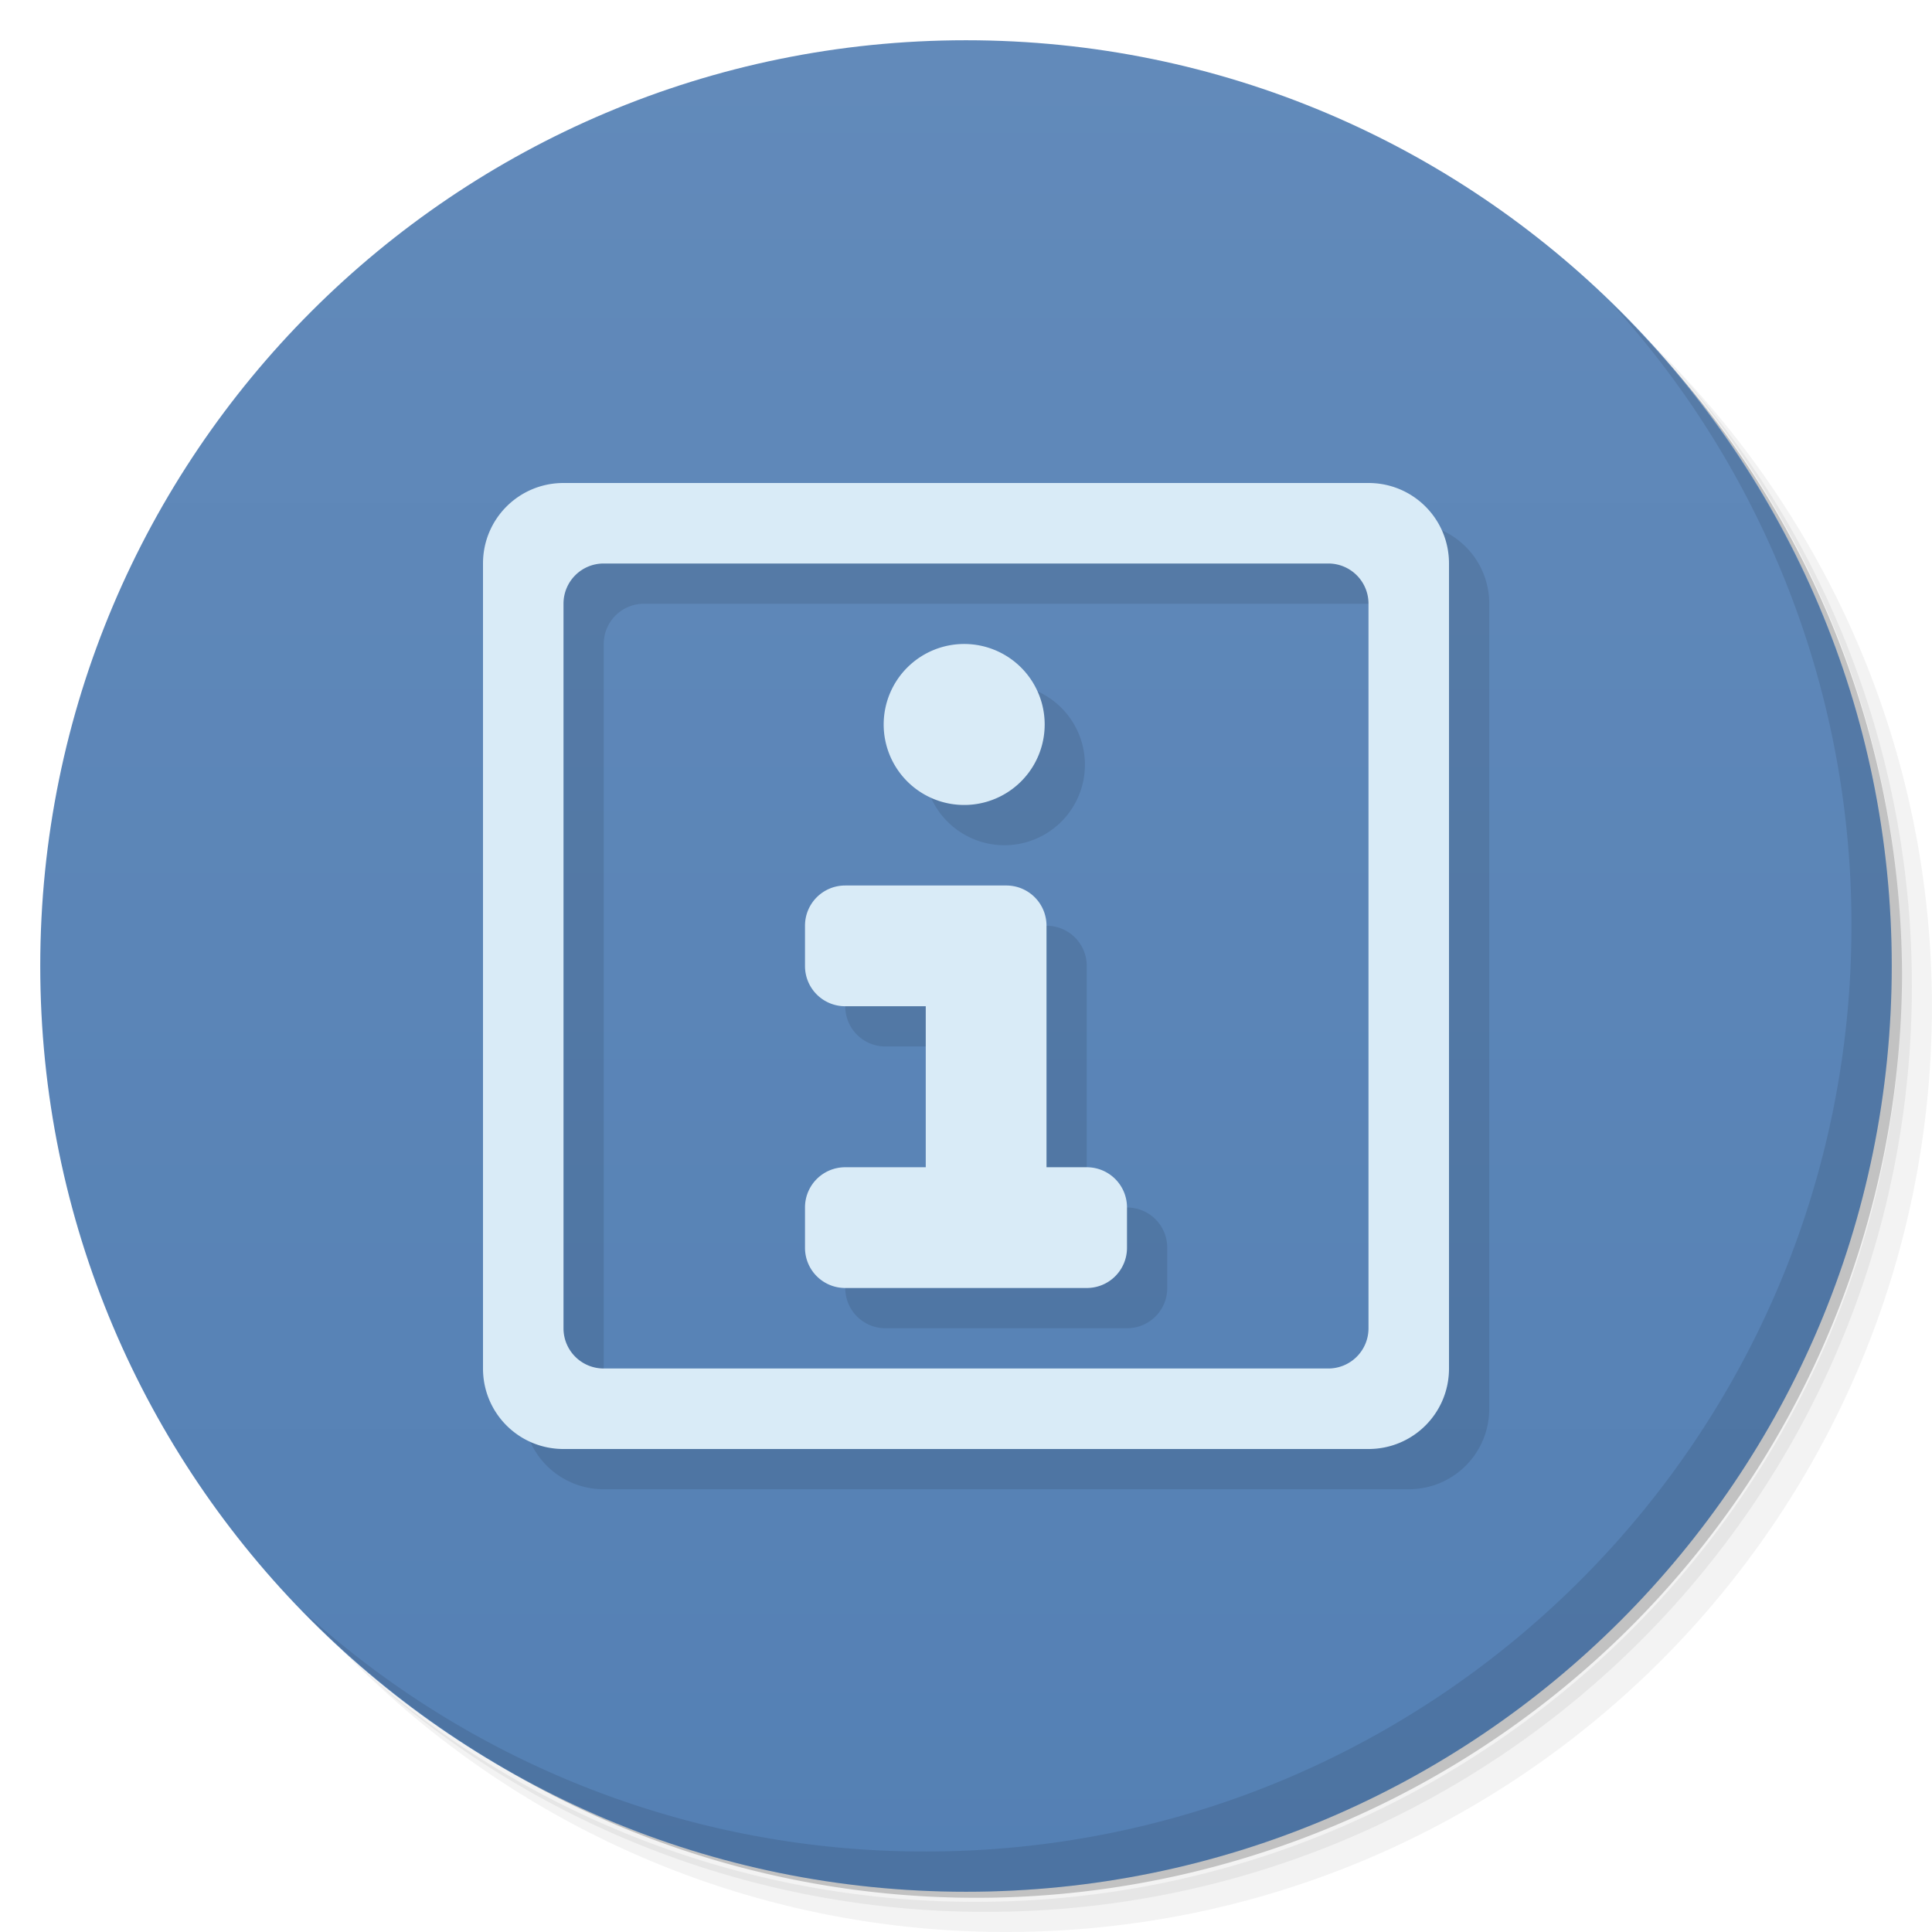 <svg xmlns="http://www.w3.org/2000/svg" viewBox="0 0 48 48">
  <defs>
    <linearGradient id="a" x1="1" x2="47" gradientUnits="userSpaceOnUse" gradientTransform="rotate(-90 24 24)">
      <stop stop-color="#5480b4"/>
      <stop offset="1" stop-color="#628aba"/>
    </linearGradient>
  </defs>
  <path d="M36.31 5c5.859 4.062 9.688 10.831 9.688 18.5 0 12.426-10.07 22.5-22.5 22.5-7.669 0-14.438-3.828-18.5-9.688a23.24 23.24 0 0 0 3.781 4.969 22.923 22.923 0 0 0 15.469 5.969c12.703 0 23-10.298 23-23a22.92 22.92 0 0 0-5.969-15.469A23.216 23.216 0 0 0 36.31 5zm4.969 3.781A22.911 22.911 0 0 1 47.498 24.5c0 12.703-10.297 23-23 23a22.909 22.909 0 0 1-15.719-6.219C12.939 45.425 18.662 48 24.998 48c12.703 0 23-10.298 23-23 0-6.335-2.575-12.06-6.719-16.219z" opacity=".05"/>
  <path d="M41.28 8.781a22.923 22.923 0 0 1 5.969 15.469c0 12.703-10.297 23-23 23A22.92 22.92 0 0 1 8.78 41.281 22.911 22.911 0 0 0 24.499 47.5c12.703 0 23-10.298 23-23A22.909 22.909 0 0 0 41.28 8.781z" opacity=".1"/>
  <path d="M31.25 2.375C39.865 5.529 46 13.792 46 23.505c0 12.426-10.07 22.5-22.5 22.5-9.708 0-17.971-6.135-21.12-14.75a23 23 0 0 0 44.875-7 23 23 0 0 0-16-21.875z" opacity=".2"/>
  <path d="M24 1c12.703 0 23 10.297 23 23S36.703 47 24 47 1 36.703 1 24 11.297 1 24 1z" fill="url(#a)"/>
  <path d="M40.03 7.531A22.922 22.922 0 0 1 45.999 23c0 12.703-10.297 23-23 23A22.92 22.92 0 0 1 7.53 40.031C11.708 44.322 17.54 47 23.999 47c12.703 0 23-10.298 23-23 0-6.462-2.677-12.291-6.969-16.469z" opacity=".1"/>
  <path d="M15 13c-1.108 0-2 .892-2 2v20c0 1.108.892 2 2 2h20c1.108 0 2-.892 2-2V15c0-1.108-.892-2-2-2H15zm1 2h18c.554 0 1 .446 1 1v18c0 .554-.446 1-1 1H16c-.554 0-1-.446-1-1V16c0-.554.446-1 1-1zm9 2a2 2 0 1 0-.001 3.999A2 2 0 0 0 25 17zm-3 6c-.554 0-1 .446-1 1v1c0 .554.446 1 1 1h2v4h-2c-.554 0-1 .446-1 1v1c0 .554.446 1 1 1h6c.554 0 1-.446 1-1v-1c0-.554-.446-1-1-1h-1v-6c0-.554-.446-1-1-1h-4z" opacity=".1"/>
  <path d="M14 12c-1.108 0-2 .892-2 2v20c0 1.108.892 2 2 2h20c1.108 0 2-.892 2-2V14c0-1.108-.892-2-2-2H14zm1 2h18c.554 0 1 .446 1 1v18c0 .554-.446 1-1 1H15c-.554 0-1-.446-1-1V15c0-.554.446-1 1-1zm9 2a2 2 0 1 0-.001 3.999A2 2 0 0 0 24 16zm-3 6c-.554 0-1 .446-1 1v1c0 .554.446 1 1 1h2v4h-2c-.554 0-1 .446-1 1v1c0 .554.446 1 1 1h6c.554 0 1-.446 1-1v-1c0-.554-.446-1-1-1h-1v-6c0-.554-.446-1-1-1h-4z" fill="#d9ebf7"/>
</svg>
